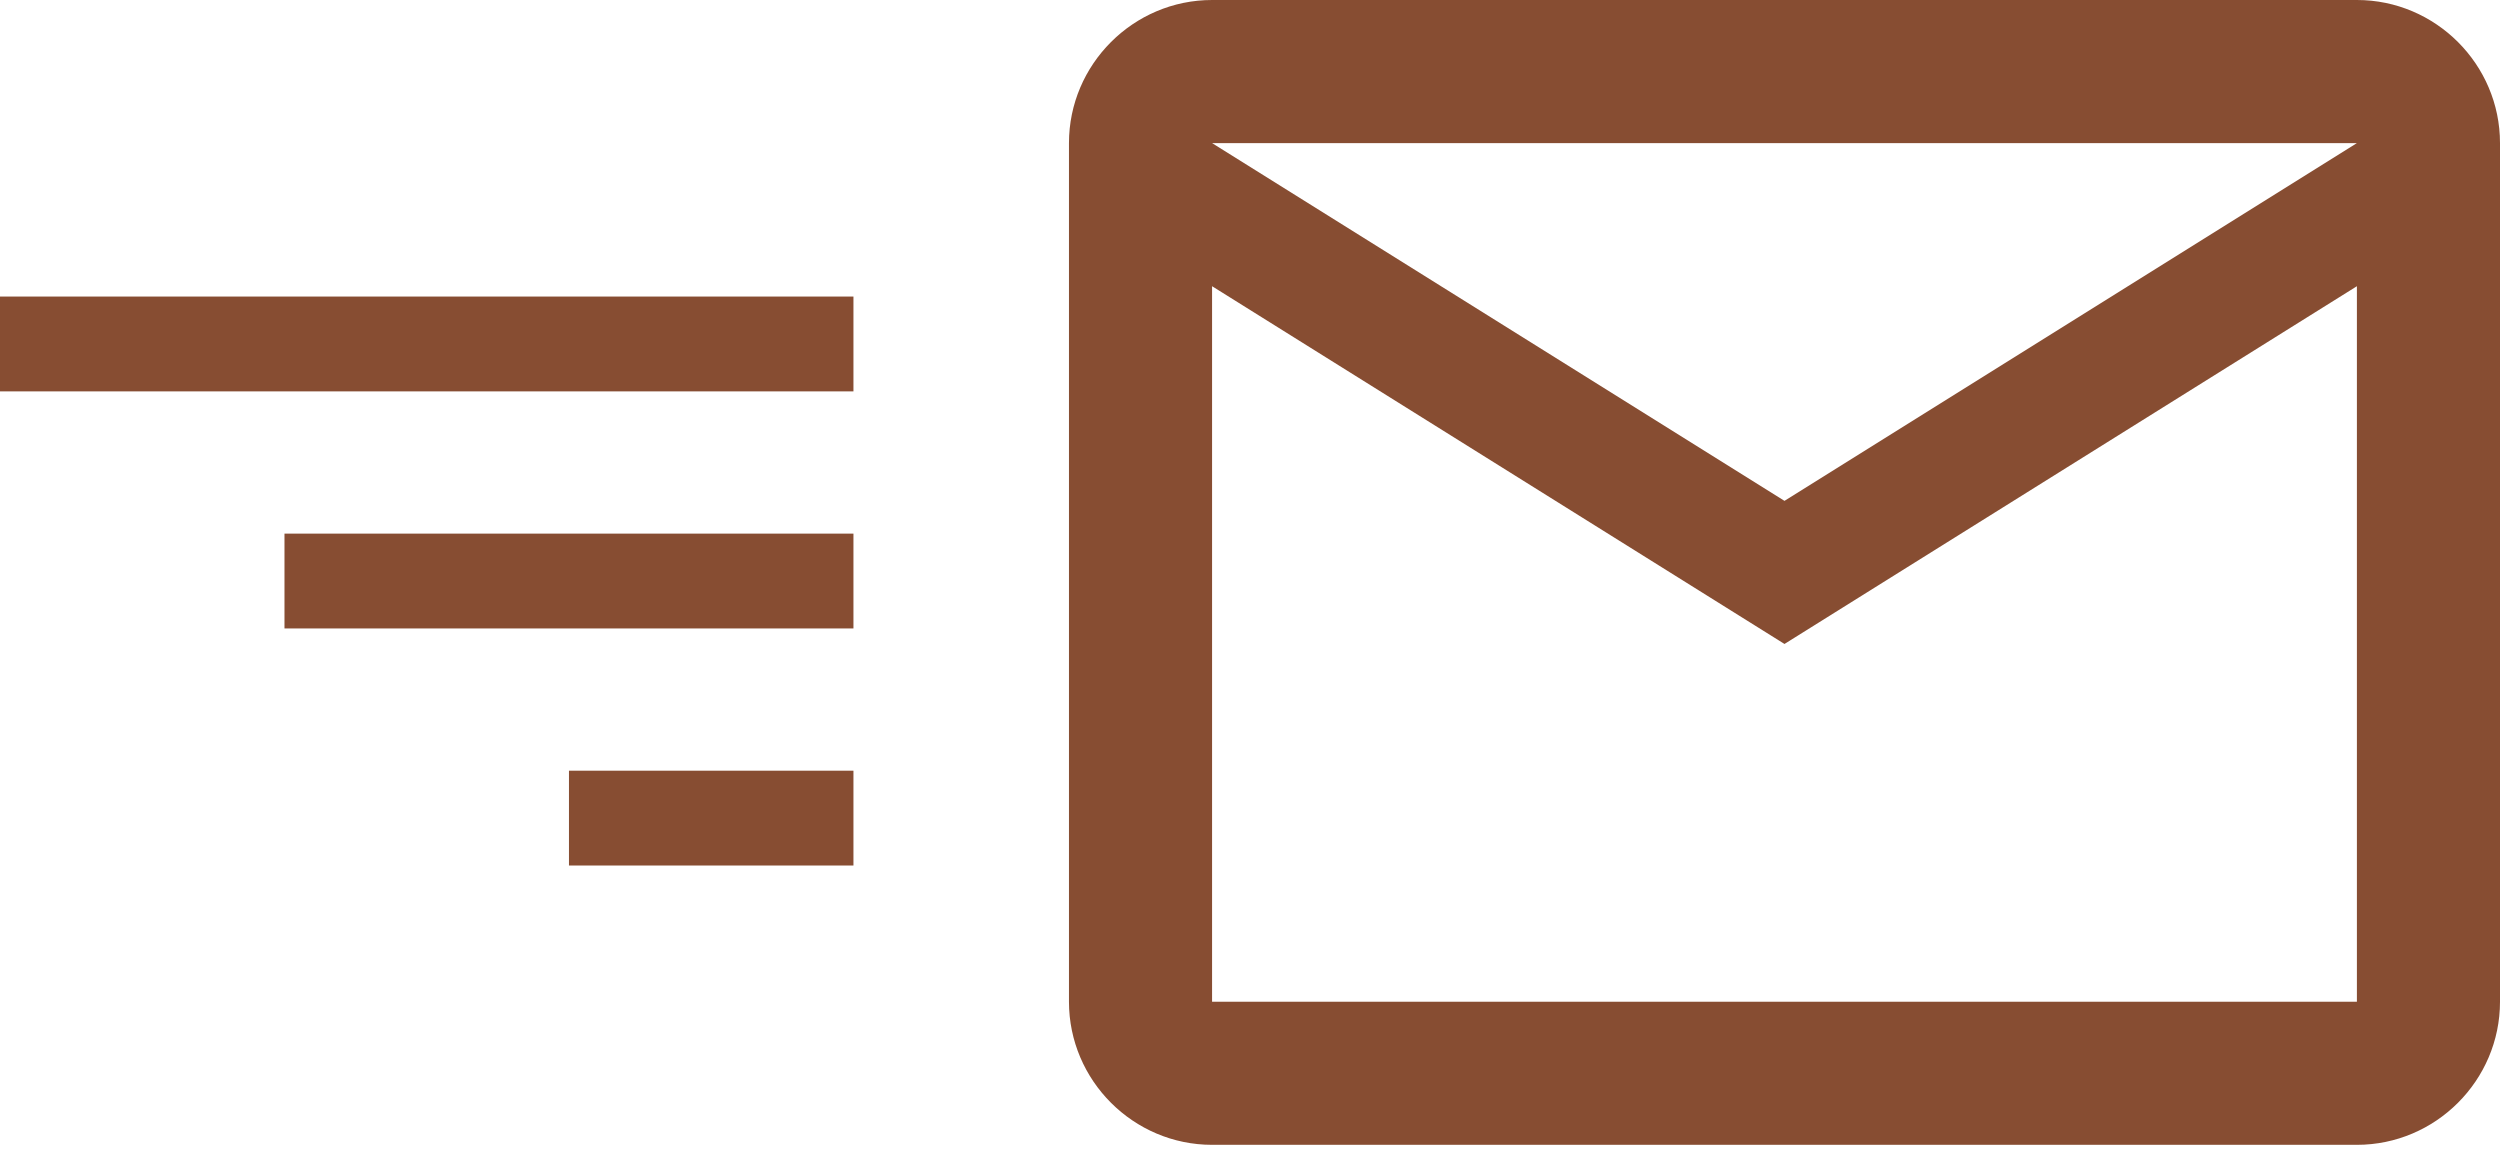 <svg width="145" height="67" viewBox="0 0 145 67" fill="none" xmlns="http://www.w3.org/2000/svg">
<path fill-rule="evenodd" clip-rule="evenodd" d="M145 8.3C145 3.735 141.265 0 136.7 0H70.3C65.735 0 62 3.735 62 8.3V58.1C62 62.665 65.735 66.4 70.3 66.4H136.7C141.265 66.4 145 62.665 145 58.1V8.3ZM136.7 8.3L103.5 29.05L70.3 8.3H136.7ZM103.5 37.35L70.3 16.6V58.1H136.7V16.6L103.5 37.35Z" fill="#874D32"/>
<path fill-rule="evenodd" clip-rule="evenodd" d="M49.5 17.2V22.7H0V17.2H49.5ZM49.5 50.2H33V44.7H49.5V50.2ZM16.5 36.45H49.5V30.95H16.5V36.45Z" fill="#874D32"/>
</svg>
